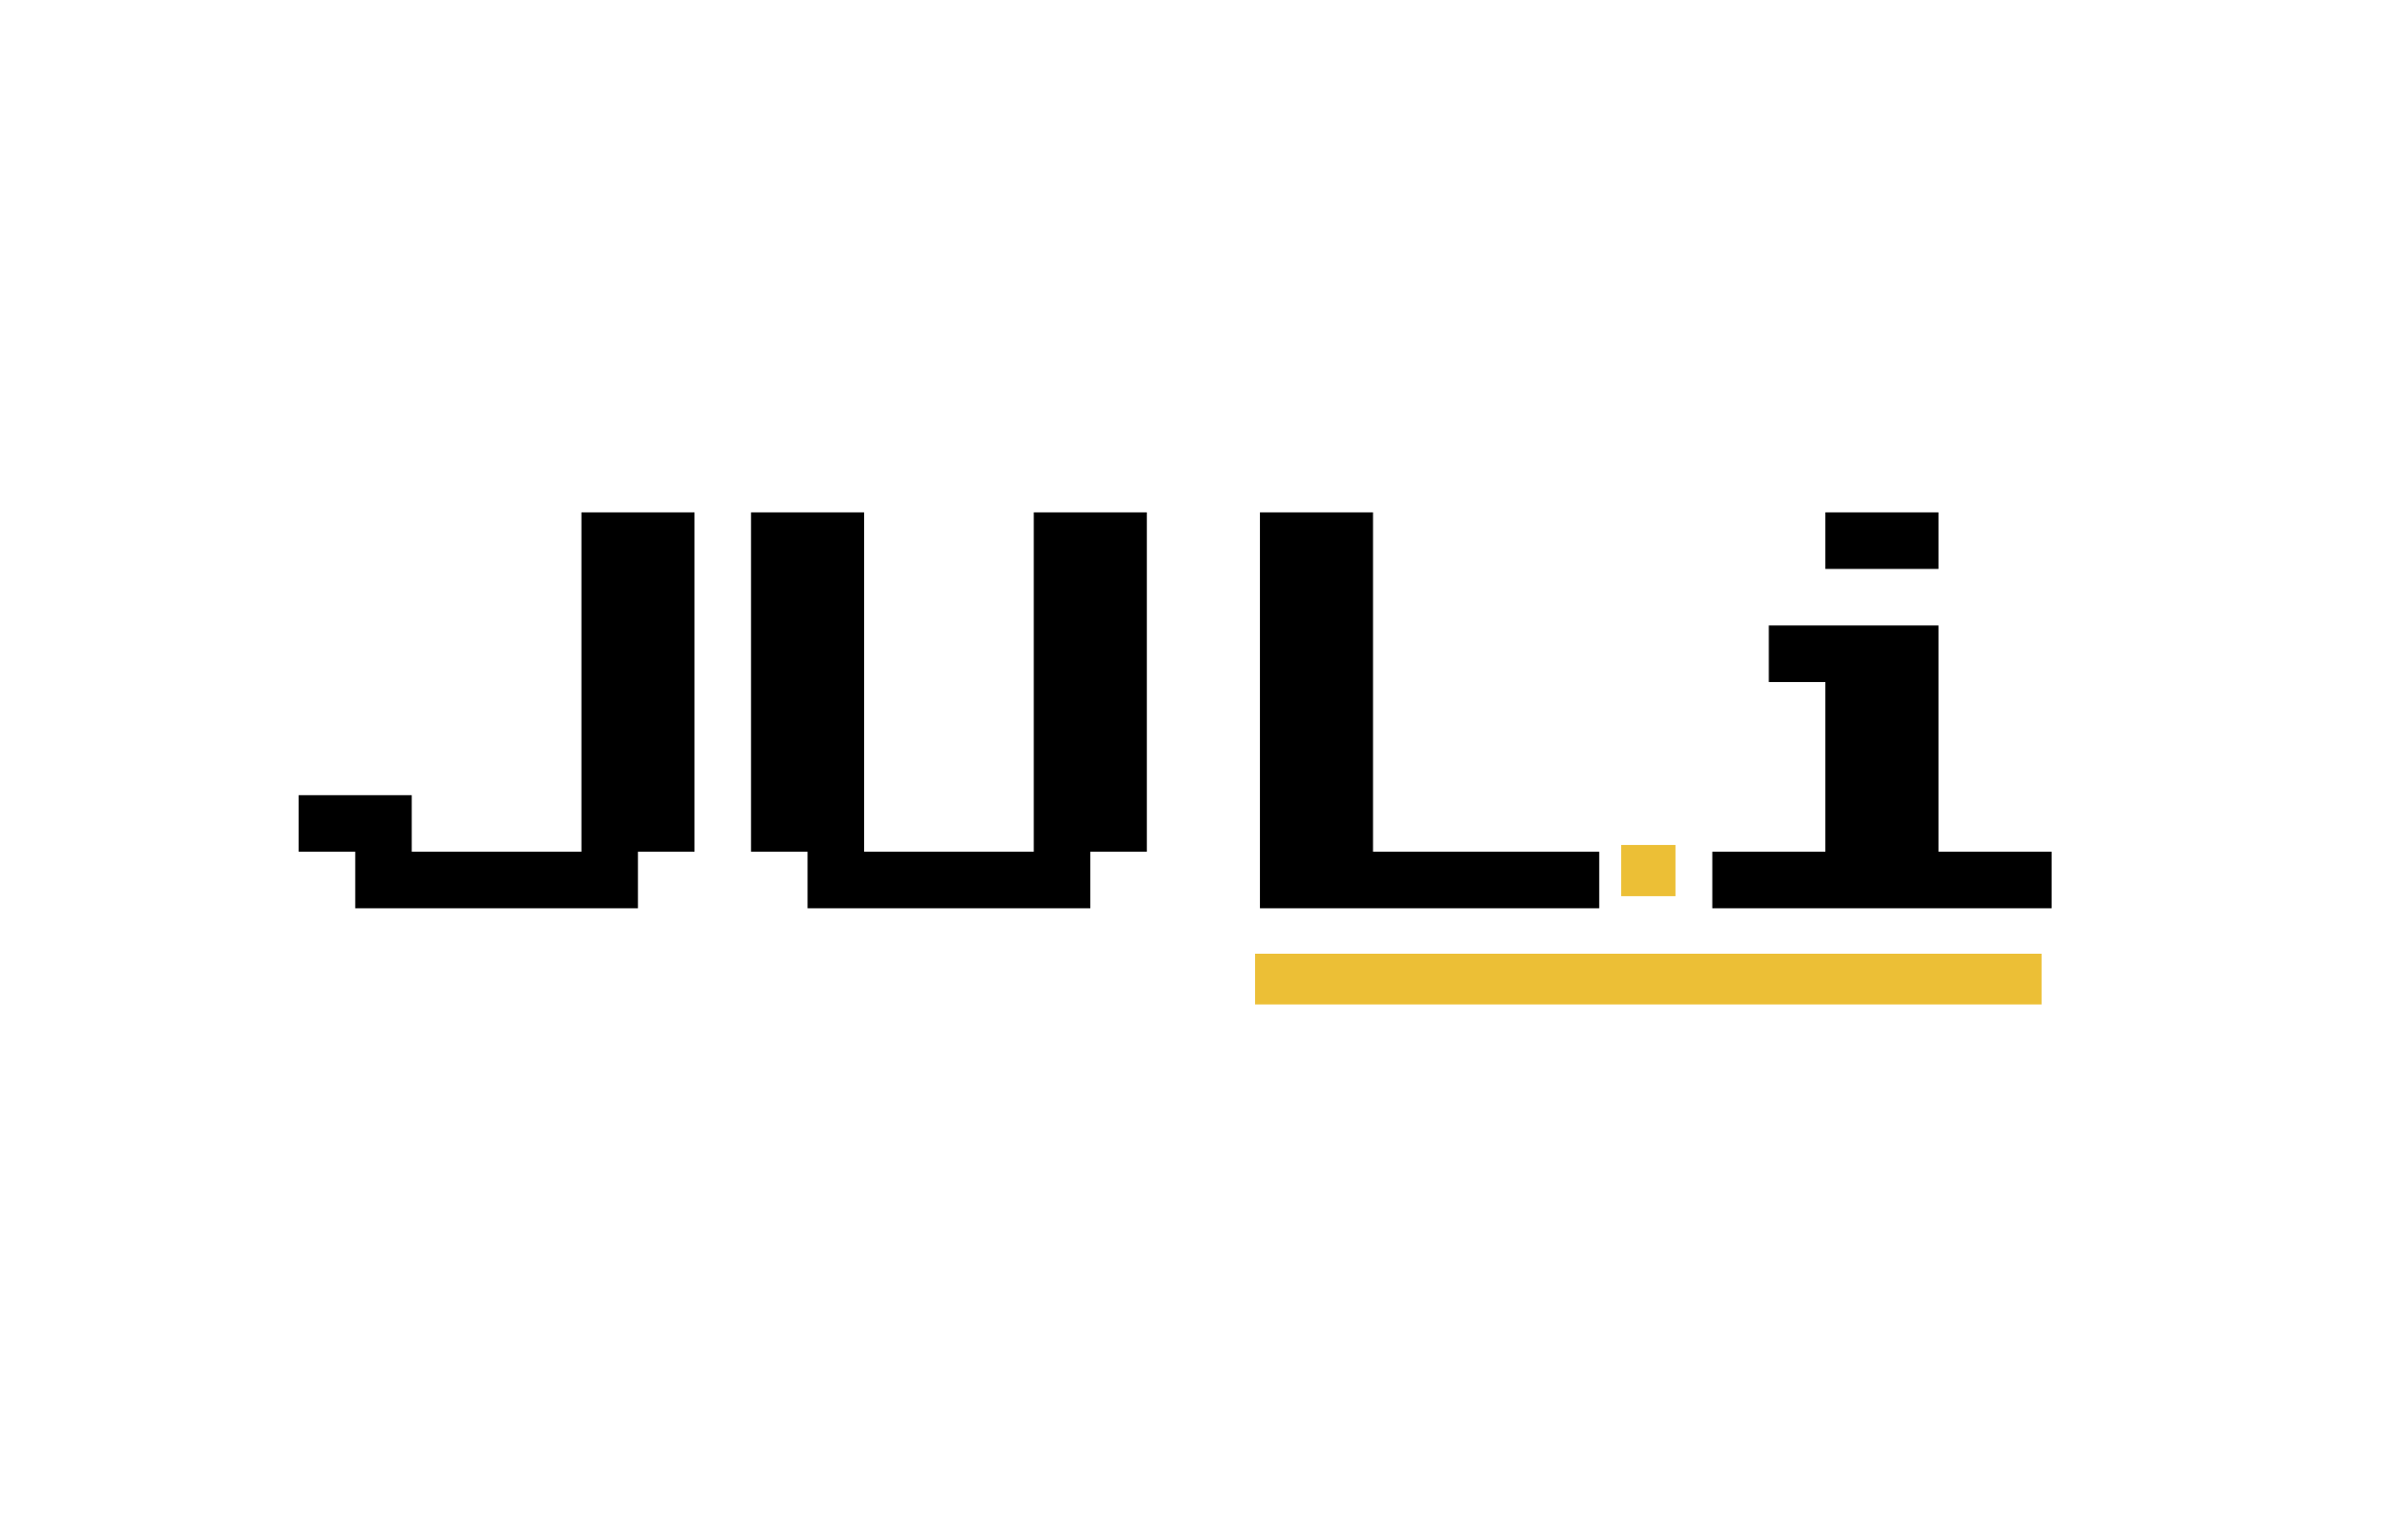 <svg xmlns="http://www.w3.org/2000/svg" xmlns:xlink="http://www.w3.org/1999/xlink" width="1366" zoomAndPan="magnify" viewBox="0 0 1024.5 649.5" height="866" preserveAspectRatio="xMidYMid meet" version="1.0"><defs><g/><clipPath id="a84a2ad4d0"><path d="M 689.742 359.43 L 712.883 359.43 L 712.883 381.188 L 689.742 381.188 Z M 689.742 359.43 " clip-rule="nonzero"/></clipPath><clipPath id="46895f7d7c"><path d="M 533.988 405.688 L 868.637 405.688 L 868.637 427.254 L 533.988 427.254 Z M 533.988 405.688 " clip-rule="nonzero"/></clipPath></defs><g fill="#000000" fill-opacity="1"><g transform="translate(127.071, 410.409)"><g><path d="M 24.062 -24.062 L 24.062 -48.109 L 0 -48.109 L 0 -72.172 L 48.109 -72.172 L 48.109 -48.109 L 120.297 -48.109 L 120.297 -192.469 L 168.406 -192.469 L 168.406 -48.109 L 144.344 -48.109 L 144.344 -24.062 Z M 24.062 -24.062 "/></g></g></g><g fill="#000000" fill-opacity="1"><g transform="translate(319.53, 410.409)"><g><path d="M 24.062 -24.062 L 24.062 -48.109 L 0 -48.109 L 0 -192.469 L 48.109 -192.469 L 48.109 -48.109 L 120.297 -48.109 L 120.297 -192.469 L 168.406 -192.469 L 168.406 -48.109 L 144.344 -48.109 L 144.344 -24.062 Z M 24.062 -24.062 "/></g></g></g><g fill="#000000" fill-opacity="1"><g transform="translate(511.989, 410.409)"><g><path d="M 24.062 -24.062 L 24.062 -192.469 L 72.172 -192.469 L 72.172 -48.109 L 168.406 -48.109 L 168.406 -24.062 Z M 24.062 -24.062 "/></g></g></g><g fill="#000000" fill-opacity="1"><g transform="translate(704.448, 410.409)"><g><path d="M 72.172 -168.406 L 72.172 -192.469 L 120.297 -192.469 L 120.297 -168.406 Z M 24.062 -24.062 L 24.062 -48.109 L 72.172 -48.109 L 72.172 -120.297 L 48.109 -120.297 L 48.109 -144.344 L 120.297 -144.344 L 120.297 -48.109 L 168.406 -48.109 L 168.406 -24.062 Z M 24.062 -24.062 "/></g></g></g><g clip-path="url(#a84a2ad4d0)"><path fill="#ecbf36" d="M 689.742 359.43 L 712.855 359.43 L 712.855 381.188 L 689.742 381.188 Z M 689.742 359.43 " fill-opacity="1" fill-rule="nonzero"/></g><g clip-path="url(#46895f7d7c)"><path fill="#ecbf36" d="M 533.988 405.688 L 868.617 405.688 L 868.617 427.254 L 533.988 427.254 Z M 533.988 405.688 " fill-opacity="1" fill-rule="nonzero"/></g></svg>